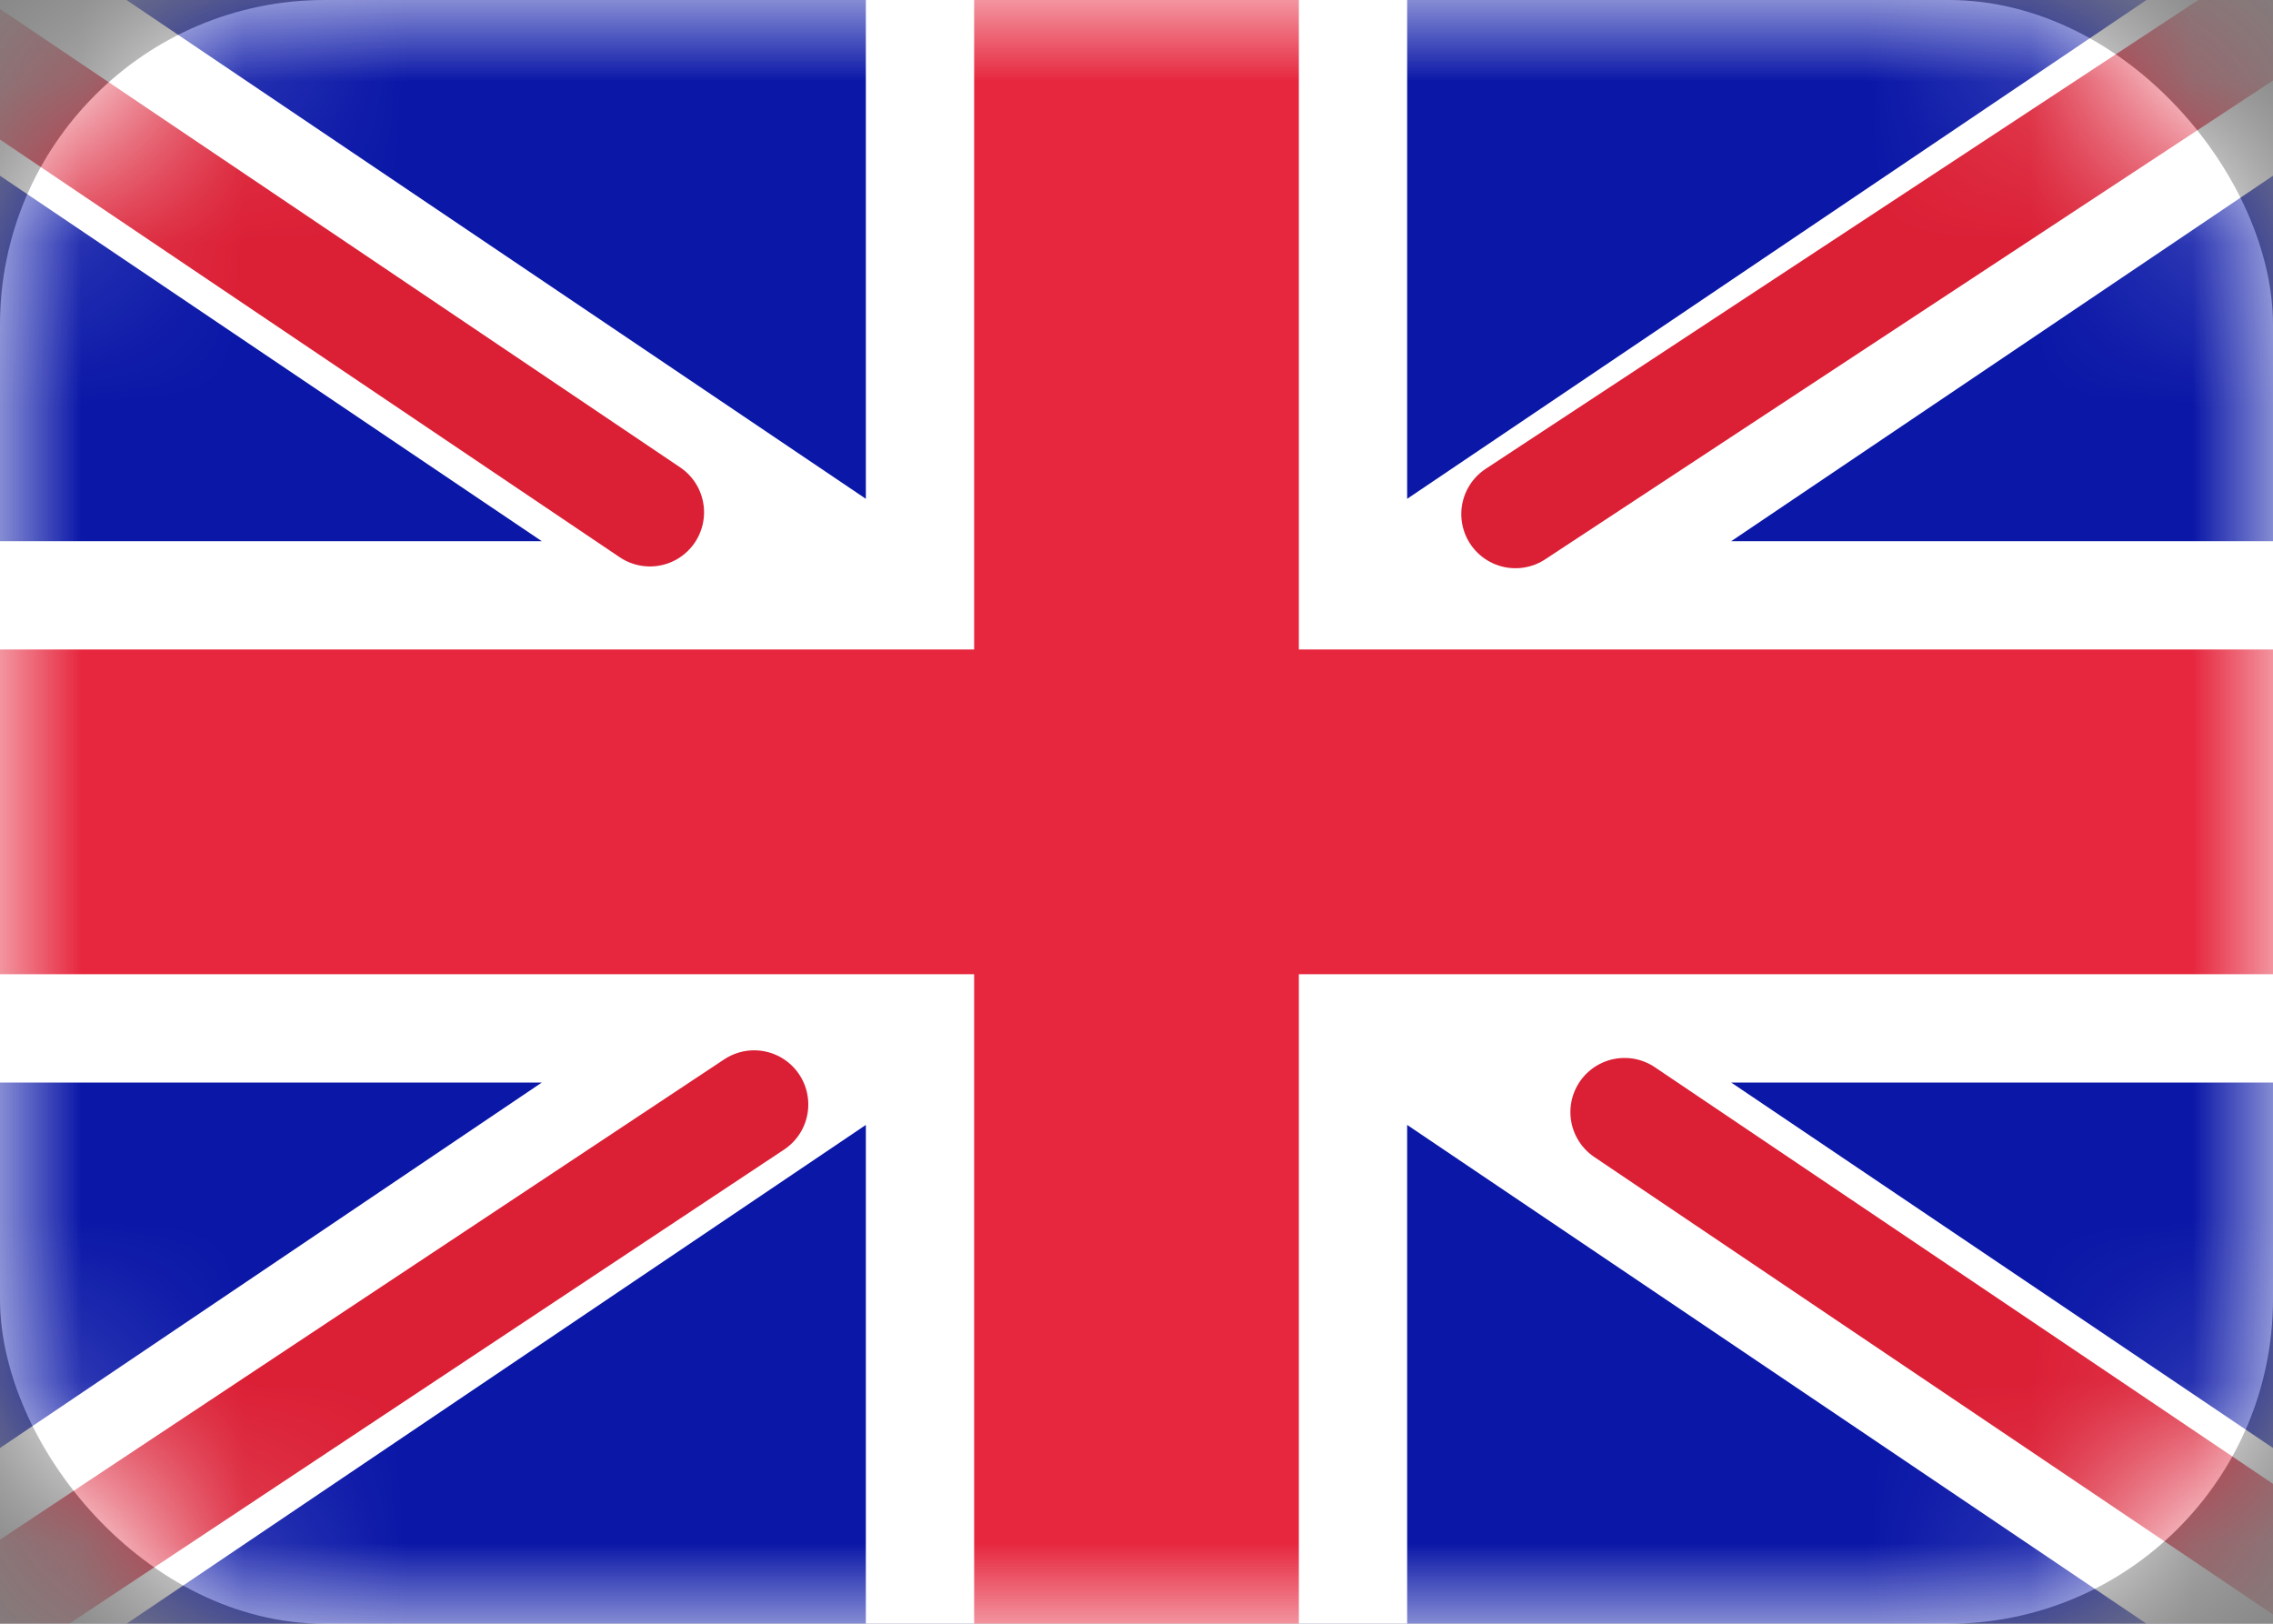 <svg width="14" height="10" viewBox="0 0 14 10" fill="none" xmlns="http://www.w3.org/2000/svg">
<rect x="0" y="0" width="14" height="10" fill="#808080" stroke="none"/>
<rect width="14" height="10" rx="2" fill="white"/>
<mask id="mask0" mask-type="alpha" maskUnits="userSpaceOnUse" x="0" y="0" width="14" height="10">
<rect width="14" height="10" rx="2" fill="white"/>
</mask>
<g mask="url(#mask0)">
<rect width="14" height="10" fill="#0A17A7"/>
<path fill-rule="evenodd" clip-rule="evenodd" d="M3.337 6.667L-1.387 9.853L-0.641 10.958L5.333 6.928V10.667H8.667V6.928L14.641 10.958L15.387 9.853L10.663 6.667H14V3.333H10.663L15.387 0.147L14.641 -0.958L8.667 3.072V-0.667H5.333V3.072L-0.641 -0.958L-1.387 0.147L3.337 3.333H-4.76837e-07V6.667H3.337Z" fill="white"/>
<path d="M9.334 3.166L15.667 -1" stroke="#DB1F35" stroke-width="0.667" stroke-linecap="round"/>
<path d="M10.006 6.849L15.683 10.675" stroke="#DB1F35" stroke-width="0.667" stroke-linecap="round"/>
<path d="M4.003 3.155L-1.919 -0.836" stroke="#DB1F35" stroke-width="0.667" stroke-linecap="round"/>
<path d="M4.645 6.802L-1.919 11.155" stroke="#DB1F35" stroke-width="0.667" stroke-linecap="round"/>
<path fill-rule="evenodd" clip-rule="evenodd" d="M0 6H6V10H8V6H14V4H8V0H6V4H0V6Z" fill="#E6273E"/>
</g>
</svg>
